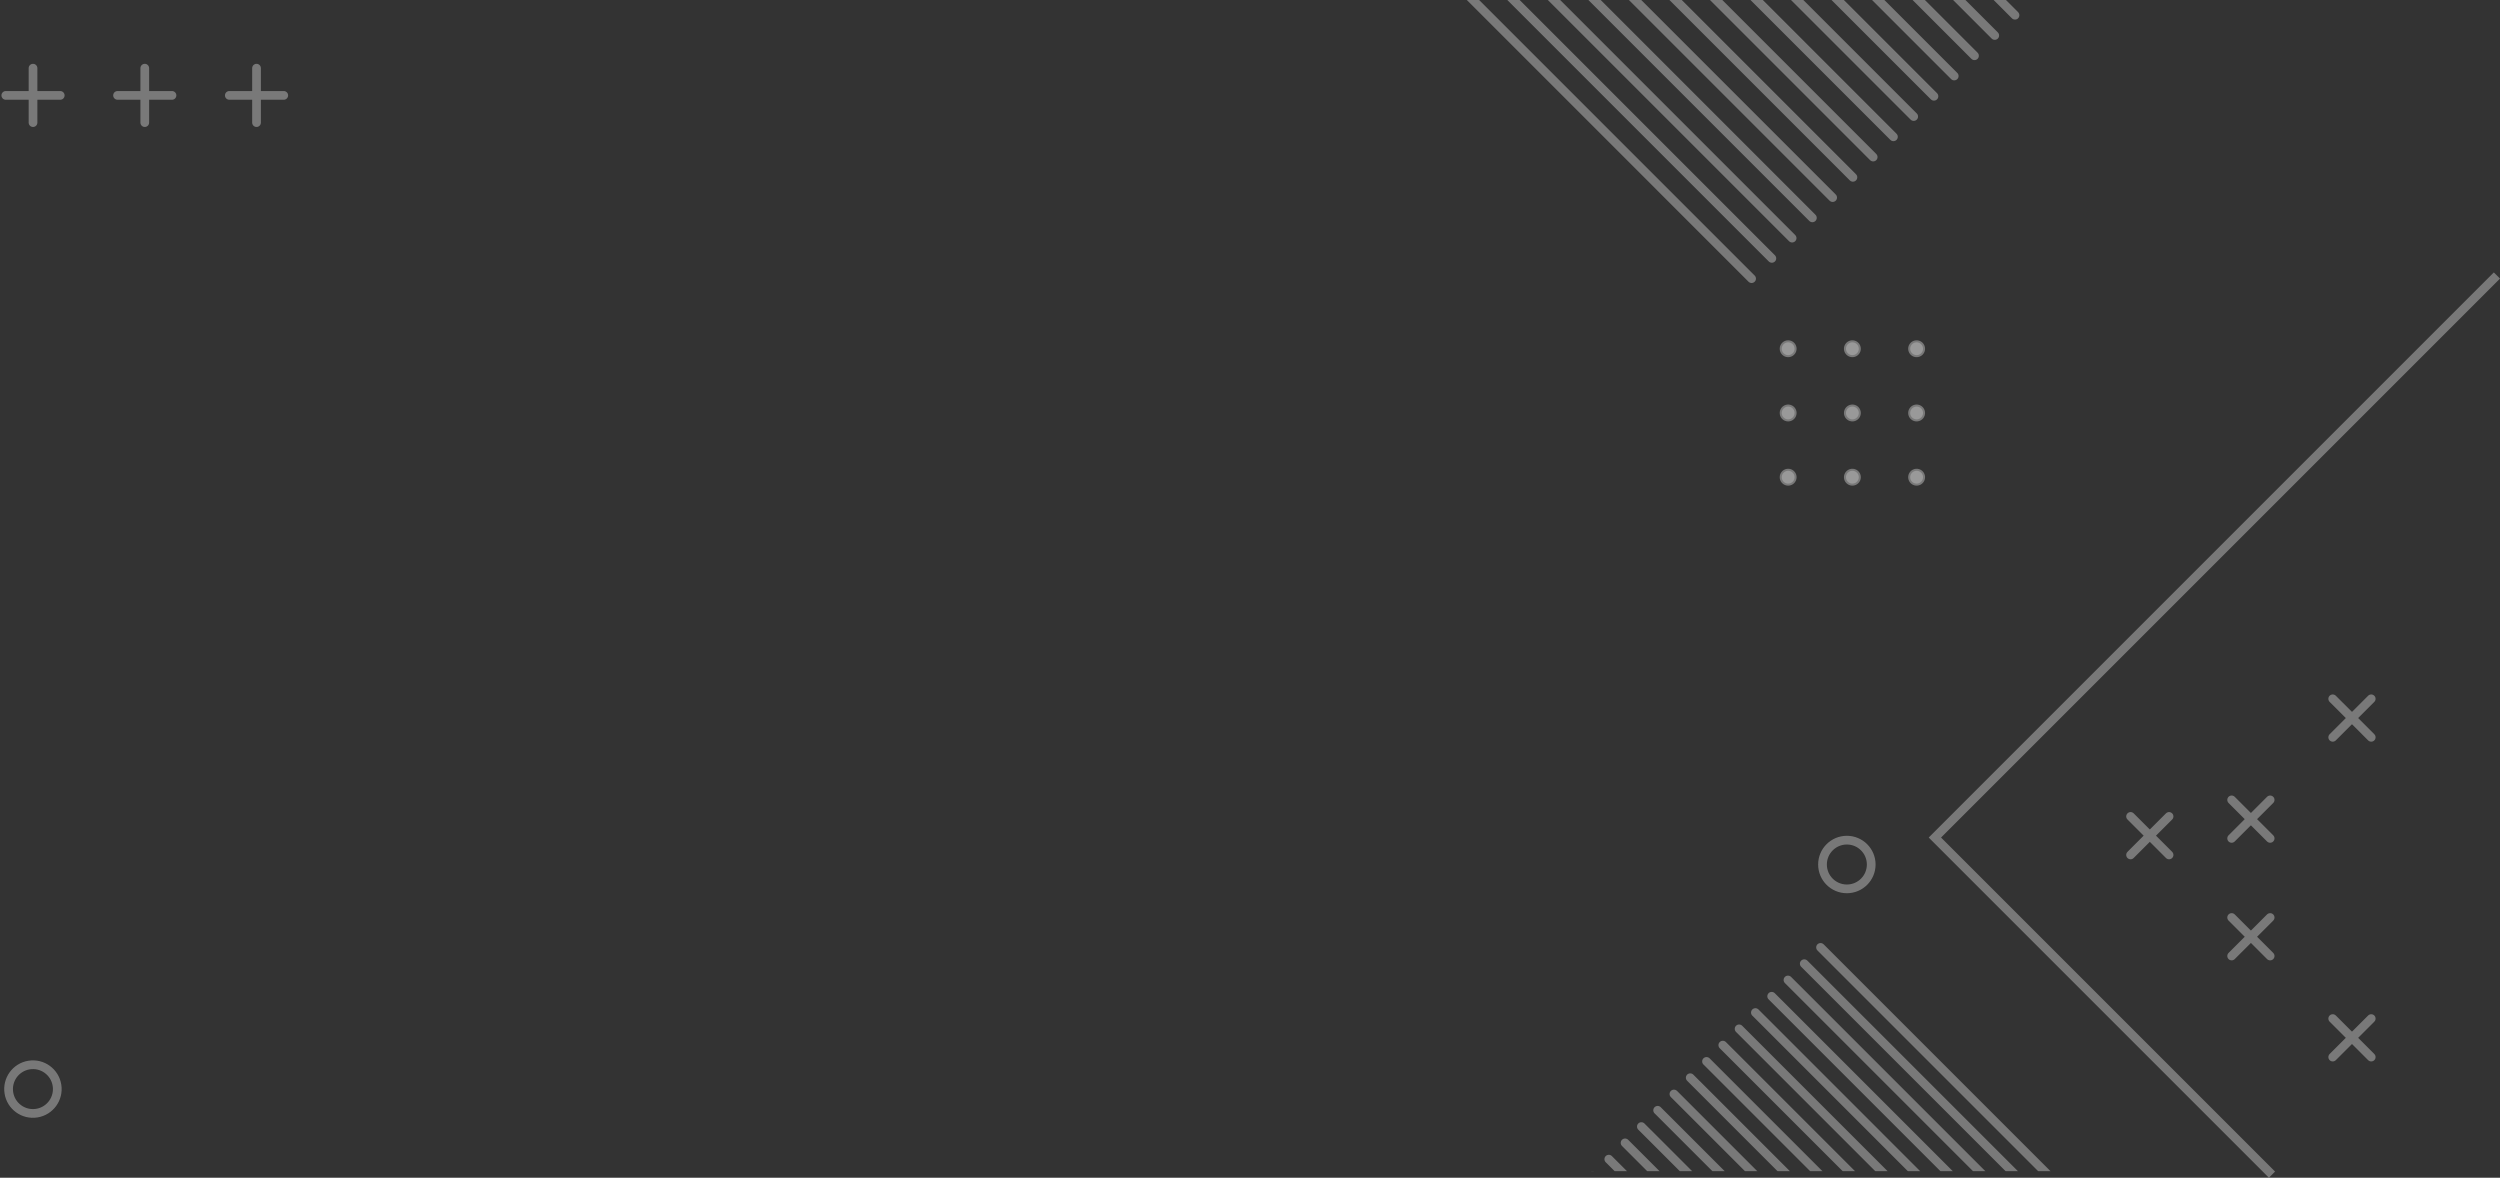 <svg xmlns="http://www.w3.org/2000/svg" xmlns:xlink="http://www.w3.org/1999/xlink" width="925.789" height="436.132" viewBox="0 0 925.789 436.132">
  <rect x="0" y="0" width="925.789" height="436.132" fill="#333333" stroke="none"/>
  <defs>
    <clipPath id="clip-path">
      <rect id="Rectángulo_25728" data-name="Rectángulo 25728" width="221.779" height="108.237" transform="translate(221.779 108.237) rotate(180)" fill="none"/>
    </clipPath>
    <clipPath id="clip-path-2">
      <rect id="Rectángulo_25729" data-name="Rectángulo 25729" width="178.293" height="87.014" fill="none"/>
    </clipPath>
  </defs>
  <g id="Grupo_26940" data-name="Grupo 26940" transform="translate(1.851)">
    <circle id="Elipse_1789" data-name="Elipse 1789" cx="9.02" cy="9.02" r="9.02" transform="matrix(0.987, -0.16, 0.16, 0.987, 0, 395.847)" fill="none" stroke="#bfbfbf" stroke-miterlimit="10" stroke-width="3.227" opacity="0.5"/>
    <circle id="Elipse_1790" data-name="Elipse 1790" cx="9.02" cy="9.02" r="9.02" transform="translate(673.05 311.122)" fill="none" stroke="#bfbfbf" stroke-miterlimit="10" stroke-width="3.227" opacity="0.5"/>
    <g id="Grupo_26920" data-name="Grupo 26920" transform="translate(0.295 25.245)" opacity="0.5">
      <line id="Línea_209" data-name="Línea 209" y2="20.162" transform="translate(10.081)" fill="none" stroke="#bfbfbf" stroke-linecap="round" stroke-linejoin="round" stroke-width="3.227"/>
      <line id="Línea_210" data-name="Línea 210" x1="20.162" transform="translate(0 10.081)" fill="none" stroke="#bfbfbf" stroke-linecap="round" stroke-linejoin="round" stroke-width="3.227"/>
    </g>
    <g id="Grupo_26921" data-name="Grupo 26921" transform="translate(41.679 25.245)" opacity="0.5">
      <line id="Línea_211" data-name="Línea 211" y2="20.162" transform="translate(10.081)" fill="none" stroke="#bfbfbf" stroke-linecap="round" stroke-linejoin="round" stroke-width="3.227"/>
      <line id="Línea_212" data-name="Línea 212" x1="20.162" transform="translate(0 10.081)" fill="none" stroke="#bfbfbf" stroke-linecap="round" stroke-linejoin="round" stroke-width="3.227"/>
    </g>
    <g id="Grupo_26922" data-name="Grupo 26922" transform="translate(83.064 25.245)" opacity="0.5">
      <line id="Línea_213" data-name="Línea 213" y2="20.162" transform="translate(10.081)" fill="none" stroke="#bfbfbf" stroke-linecap="round" stroke-linejoin="round" stroke-width="3.227"/>
      <line id="Línea_214" data-name="Línea 214" x1="20.162" transform="translate(0 10.081)" fill="none" stroke="#bfbfbf" stroke-linecap="round" stroke-linejoin="round" stroke-width="3.227"/>
    </g>
    <g id="Grupo_26925" data-name="Grupo 26925" transform="translate(824.563 258.781)">
      <g id="Grupo_26923" data-name="Grupo 26923" transform="translate(0 37.431)" opacity="0.5">
        <line id="Línea_215" data-name="Línea 215" x1="14.256" y2="14.256" fill="none" stroke="#bfbfbf" stroke-linecap="round" stroke-linejoin="round" stroke-width="3.227"/>
        <line id="Línea_216" data-name="Línea 216" x1="14.256" y1="14.256" fill="none" stroke="#bfbfbf" stroke-linecap="round" stroke-linejoin="round" stroke-width="3.227"/>
      </g>
      <g id="Grupo_26924" data-name="Grupo 26924" transform="translate(37.431)" opacity="0.5">
        <line id="Línea_217" data-name="Línea 217" x1="14.256" y2="14.256" fill="none" stroke="#bfbfbf" stroke-linecap="round" stroke-linejoin="round" stroke-width="3.227"/>
        <line id="Línea_218" data-name="Línea 218" x1="14.256" y1="14.256" fill="none" stroke="#bfbfbf" stroke-linecap="round" stroke-linejoin="round" stroke-width="3.227"/>
      </g>
    </g>
    <g id="Grupo_26929" data-name="Grupo 26929" transform="translate(787.132 302.336)">
      <g id="Grupo_26926" data-name="Grupo 26926" opacity="0.5">
        <line id="Línea_219" data-name="Línea 219" x1="14.256" y1="14.256" fill="none" stroke="#bfbfbf" stroke-linecap="round" stroke-linejoin="round" stroke-width="3.227"/>
        <line id="Línea_220" data-name="Línea 220" y1="14.256" x2="14.256" fill="none" stroke="#bfbfbf" stroke-linecap="round" stroke-linejoin="round" stroke-width="3.227"/>
      </g>
      <g id="Grupo_26927" data-name="Grupo 26927" transform="translate(37.431 37.431)" opacity="0.5">
        <line id="Línea_221" data-name="Línea 221" x1="14.256" y1="14.256" fill="none" stroke="#bfbfbf" stroke-linecap="round" stroke-linejoin="round" stroke-width="3.227"/>
        <line id="Línea_222" data-name="Línea 222" y1="14.256" x2="14.256" fill="none" stroke="#bfbfbf" stroke-linecap="round" stroke-linejoin="round" stroke-width="3.227"/>
      </g>
      <g id="Grupo_26928" data-name="Grupo 26928" transform="translate(74.862 74.862)" opacity="0.5">
        <line id="Línea_223" data-name="Línea 223" x1="14.256" y1="14.256" fill="none" stroke="#bfbfbf" stroke-linecap="round" stroke-linejoin="round" stroke-width="3.227"/>
        <line id="Línea_224" data-name="Línea 224" y1="14.256" x2="14.256" fill="none" stroke="#bfbfbf" stroke-linecap="round" stroke-linejoin="round" stroke-width="3.227"/>
      </g>
    </g>
    <g id="Grupo_26932" data-name="Grupo 26932" transform="translate(535.115 0)">
      <g id="Grupo_26931" data-name="Grupo 26931" transform="translate(0)" clip-path="url(#clip-path)">
        <g id="Grupo_26930" data-name="Grupo 26930" transform="translate(-2.374 -115.917)" opacity="0.5">
          <line id="Línea_225" data-name="Línea 225" x1="114.052" y1="114.052" transform="translate(105.048)" fill="none" stroke="#bfbfbf" stroke-linecap="round" stroke-linejoin="round" stroke-width="3.227"/>
          <line id="Línea_226" data-name="Línea 226" x1="114.052" y1="114.052" transform="translate(97.544 7.503)" fill="none" stroke="#bfbfbf" stroke-linecap="round" stroke-linejoin="round" stroke-width="3.227"/>
          <line id="Línea_227" data-name="Línea 227" x1="114.052" y1="114.052" transform="translate(90.041 15.007)" fill="none" stroke="#bfbfbf" stroke-linecap="round" stroke-linejoin="round" stroke-width="3.227"/>
          <line id="Línea_228" data-name="Línea 228" x1="114.052" y1="114.052" transform="translate(82.538 22.51)" fill="none" stroke="#bfbfbf" stroke-linecap="round" stroke-linejoin="round" stroke-width="3.227"/>
          <line id="Línea_229" data-name="Línea 229" x1="114.052" y1="114.052" transform="translate(75.034 30.014)" fill="none" stroke="#bfbfbf" stroke-linecap="round" stroke-linejoin="round" stroke-width="3.227"/>
          <line id="Línea_230" data-name="Línea 230" x1="114.052" y1="114.052" transform="translate(67.531 37.517)" fill="none" stroke="#bfbfbf" stroke-linecap="round" stroke-linejoin="round" stroke-width="3.227"/>
          <line id="Línea_231" data-name="Línea 231" x1="114.052" y1="114.052" transform="translate(60.027 45.02)" fill="none" stroke="#bfbfbf" stroke-linecap="round" stroke-linejoin="round" stroke-width="3.227"/>
          <line id="Línea_232" data-name="Línea 232" x1="114.052" y1="114.052" transform="translate(52.524 52.524)" fill="none" stroke="#bfbfbf" stroke-linecap="round" stroke-linejoin="round" stroke-width="3.227"/>
          <line id="Línea_233" data-name="Línea 233" x1="114.052" y1="114.052" transform="translate(45.021 60.027)" fill="none" stroke="#bfbfbf" stroke-linecap="round" stroke-linejoin="round" stroke-width="3.227"/>
          <line id="Línea_234" data-name="Línea 234" x1="114.052" y1="114.052" transform="translate(37.517 67.531)" fill="none" stroke="#bfbfbf" stroke-linecap="round" stroke-linejoin="round" stroke-width="3.227"/>
          <line id="Línea_235" data-name="Línea 235" x1="114.052" y1="114.052" transform="translate(30.014 75.034)" fill="none" stroke="#bfbfbf" stroke-linecap="round" stroke-linejoin="round" stroke-width="3.227"/>
          <line id="Línea_236" data-name="Línea 236" x1="114.052" y1="114.052" transform="translate(22.51 82.538)" fill="none" stroke="#bfbfbf" stroke-linecap="round" stroke-linejoin="round" stroke-width="3.227"/>
          <line id="Línea_237" data-name="Línea 237" x1="114.052" y1="114.052" transform="translate(15.007 90.041)" fill="none" stroke="#bfbfbf" stroke-linecap="round" stroke-linejoin="round" stroke-width="3.227"/>
          <line id="Línea_238" data-name="Línea 238" x1="114.052" y1="114.052" transform="translate(7.503 97.544)" fill="none" stroke="#bfbfbf" stroke-linecap="round" stroke-linejoin="round" stroke-width="3.227"/>
          <line id="Línea_239" data-name="Línea 239" x1="114.052" y1="114.052" transform="translate(0 105.048)" fill="none" stroke="#bfbfbf" stroke-linecap="round" stroke-linejoin="round" stroke-width="3.227"/>
        </g>
      </g>
    </g>
    <g id="Grupo_26935" data-name="Grupo 26935" transform="translate(583.812 346.773)">
      <g id="Grupo_26934" data-name="Grupo 26934" clip-path="url(#clip-path-2)">
        <g id="Grupo_26933" data-name="Grupo 26933" transform="translate(4.063 4.063)" opacity="0.5">
          <line id="Línea_240" data-name="Línea 240" x2="91.689" y2="91.689" transform="translate(0 84.45)" fill="none" stroke="#bfbfbf" stroke-linecap="round" stroke-linejoin="round" stroke-width="3.227"/>
          <line id="Línea_241" data-name="Línea 241" x2="91.689" y2="91.689" transform="translate(6.032 78.418)" fill="none" stroke="#bfbfbf" stroke-linecap="round" stroke-linejoin="round" stroke-width="3.227"/>
          <line id="Línea_242" data-name="Línea 242" x2="91.689" y2="91.689" transform="translate(12.064 72.386)" fill="none" stroke="#bfbfbf" stroke-linecap="round" stroke-linejoin="round" stroke-width="3.227"/>
          <line id="Línea_243" data-name="Línea 243" x2="91.689" y2="91.689" transform="translate(18.096 66.354)" fill="none" stroke="#bfbfbf" stroke-linecap="round" stroke-linejoin="round" stroke-width="3.227"/>
          <line id="Línea_244" data-name="Línea 244" x2="91.689" y2="91.689" transform="translate(24.129 60.322)" fill="none" stroke="#bfbfbf" stroke-linecap="round" stroke-linejoin="round" stroke-width="3.227"/>
          <line id="Línea_245" data-name="Línea 245" x2="91.689" y2="91.689" transform="translate(30.161 54.289)" fill="none" stroke="#bfbfbf" stroke-linecap="round" stroke-linejoin="round" stroke-width="3.227"/>
          <line id="Línea_246" data-name="Línea 246" x2="91.689" y2="91.689" transform="translate(36.193 48.257)" fill="none" stroke="#bfbfbf" stroke-linecap="round" stroke-linejoin="round" stroke-width="3.227"/>
          <line id="Línea_247" data-name="Línea 247" x2="91.689" y2="91.689" transform="translate(42.225 42.225)" fill="none" stroke="#bfbfbf" stroke-linecap="round" stroke-linejoin="round" stroke-width="3.227"/>
          <line id="Línea_248" data-name="Línea 248" x2="91.689" y2="91.689" transform="translate(48.257 36.193)" fill="none" stroke="#bfbfbf" stroke-linecap="round" stroke-linejoin="round" stroke-width="3.227"/>
          <line id="Línea_249" data-name="Línea 249" x2="91.689" y2="91.689" transform="translate(54.289 30.161)" fill="none" stroke="#bfbfbf" stroke-linecap="round" stroke-linejoin="round" stroke-width="3.227"/>
          <line id="Línea_250" data-name="Línea 250" x2="91.689" y2="91.689" transform="translate(60.322 24.129)" fill="none" stroke="#bfbfbf" stroke-linecap="round" stroke-linejoin="round" stroke-width="3.227"/>
          <line id="Línea_251" data-name="Línea 251" x2="91.689" y2="91.689" transform="translate(66.354 18.096)" fill="none" stroke="#bfbfbf" stroke-linecap="round" stroke-linejoin="round" stroke-width="3.227"/>
          <line id="Línea_252" data-name="Línea 252" x2="91.689" y2="91.689" transform="translate(72.386 12.064)" fill="none" stroke="#bfbfbf" stroke-linecap="round" stroke-linejoin="round" stroke-width="3.227"/>
          <line id="Línea_253" data-name="Línea 253" x2="91.689" y2="91.689" transform="translate(78.418 6.032)" fill="none" stroke="#bfbfbf" stroke-linecap="round" stroke-linejoin="round" stroke-width="3.227"/>
          <line id="Línea_254" data-name="Línea 254" x2="91.689" y2="91.689" transform="translate(84.45)" fill="none" stroke="#bfbfbf" stroke-linecap="round" stroke-linejoin="round" stroke-width="3.227"/>
        </g>
      </g>
    </g>
    <g id="Grupo_26939" data-name="Grupo 26939" transform="translate(657.588 126.405)" opacity="0.5">
      <g id="Grupo_26936" data-name="Grupo 26936">
        <path id="Trazado_67567" data-name="Trazado 67567" d="M1111.8,246.7a2.744,2.744,0,1,0-2.744-2.744A2.745,2.745,0,0,0,1111.8,246.7Z" transform="translate(-1061.484 -241.216)" fill="#fff" stroke="#bfbfbf" stroke-miterlimit="10" stroke-width="0.75"/>
        <path id="Trazado_67568" data-name="Trazado 67568" d="M1075.63,246.7a2.744,2.744,0,1,0-2.744-2.744A2.744,2.744,0,0,0,1075.63,246.7Z" transform="translate(-1049.102 -241.216)" fill="#fff" stroke="#bfbfbf" stroke-miterlimit="10" stroke-width="0.75"/>
        <path id="Trazado_67569" data-name="Trazado 67569" d="M1039.463,246.7a2.744,2.744,0,1,0-2.744-2.744A2.744,2.744,0,0,0,1039.463,246.7Z" transform="translate(-1036.719 -241.216)" fill="#fff" stroke="#bfbfbf" stroke-miterlimit="10" stroke-width="0.75"/>
      </g>
      <g id="Grupo_26937" data-name="Grupo 26937" transform="translate(0 23.784)">
        <path id="Trazado_67570" data-name="Trazado 67570" d="M1111.8,282.872a2.744,2.744,0,1,0-2.744-2.744A2.745,2.745,0,0,0,1111.8,282.872Z" transform="translate(-1061.484 -277.383)" fill="#fff" stroke="#bfbfbf" stroke-miterlimit="10" stroke-width="0.75"/>
        <path id="Trazado_67571" data-name="Trazado 67571" d="M1075.63,282.872a2.744,2.744,0,1,0-2.744-2.744A2.744,2.744,0,0,0,1075.63,282.872Z" transform="translate(-1049.102 -277.383)" fill="#fff" stroke="#bfbfbf" stroke-miterlimit="10" stroke-width="0.75"/>
        <path id="Trazado_67572" data-name="Trazado 67572" d="M1039.463,282.872a2.744,2.744,0,1,0-2.744-2.744A2.744,2.744,0,0,0,1039.463,282.872Z" transform="translate(-1036.719 -277.383)" fill="#fff" stroke="#bfbfbf" stroke-miterlimit="10" stroke-width="0.75"/>
      </g>
      <g id="Grupo_26938" data-name="Grupo 26938" transform="translate(0 47.568)">
        <path id="Trazado_67573" data-name="Trazado 67573" d="M1111.8,319.038a2.745,2.745,0,1,0-2.744-2.745A2.745,2.745,0,0,0,1111.8,319.038Z" transform="translate(-1061.484 -313.549)" fill="#fff" stroke="#bfbfbf" stroke-miterlimit="10" stroke-width="0.75"/>
        <path id="Trazado_67574" data-name="Trazado 67574" d="M1075.63,319.038a2.745,2.745,0,1,0-2.744-2.745A2.745,2.745,0,0,0,1075.63,319.038Z" transform="translate(-1049.102 -313.549)" fill="#fff" stroke="#bfbfbf" stroke-miterlimit="10" stroke-width="0.75"/>
        <path id="Trazado_67575" data-name="Trazado 67575" d="M1039.463,319.038a2.745,2.745,0,1,0-2.744-2.745A2.745,2.745,0,0,0,1039.463,319.038Z" transform="translate(-1036.719 -313.549)" fill="#fff" stroke="#bfbfbf" stroke-miterlimit="10" stroke-width="0.75"/>
      </g>
    </g>
    <path id="Trazado_67576" data-name="Trazado 67576" d="M1248.355,636.654,1123.518,511.817,1331.646,303.69" transform="translate(-408.849 -201.663)" fill="none" stroke="#bfbfbf" stroke-miterlimit="10" stroke-width="3.227" opacity="0.5"/>
  </g>
</svg>
